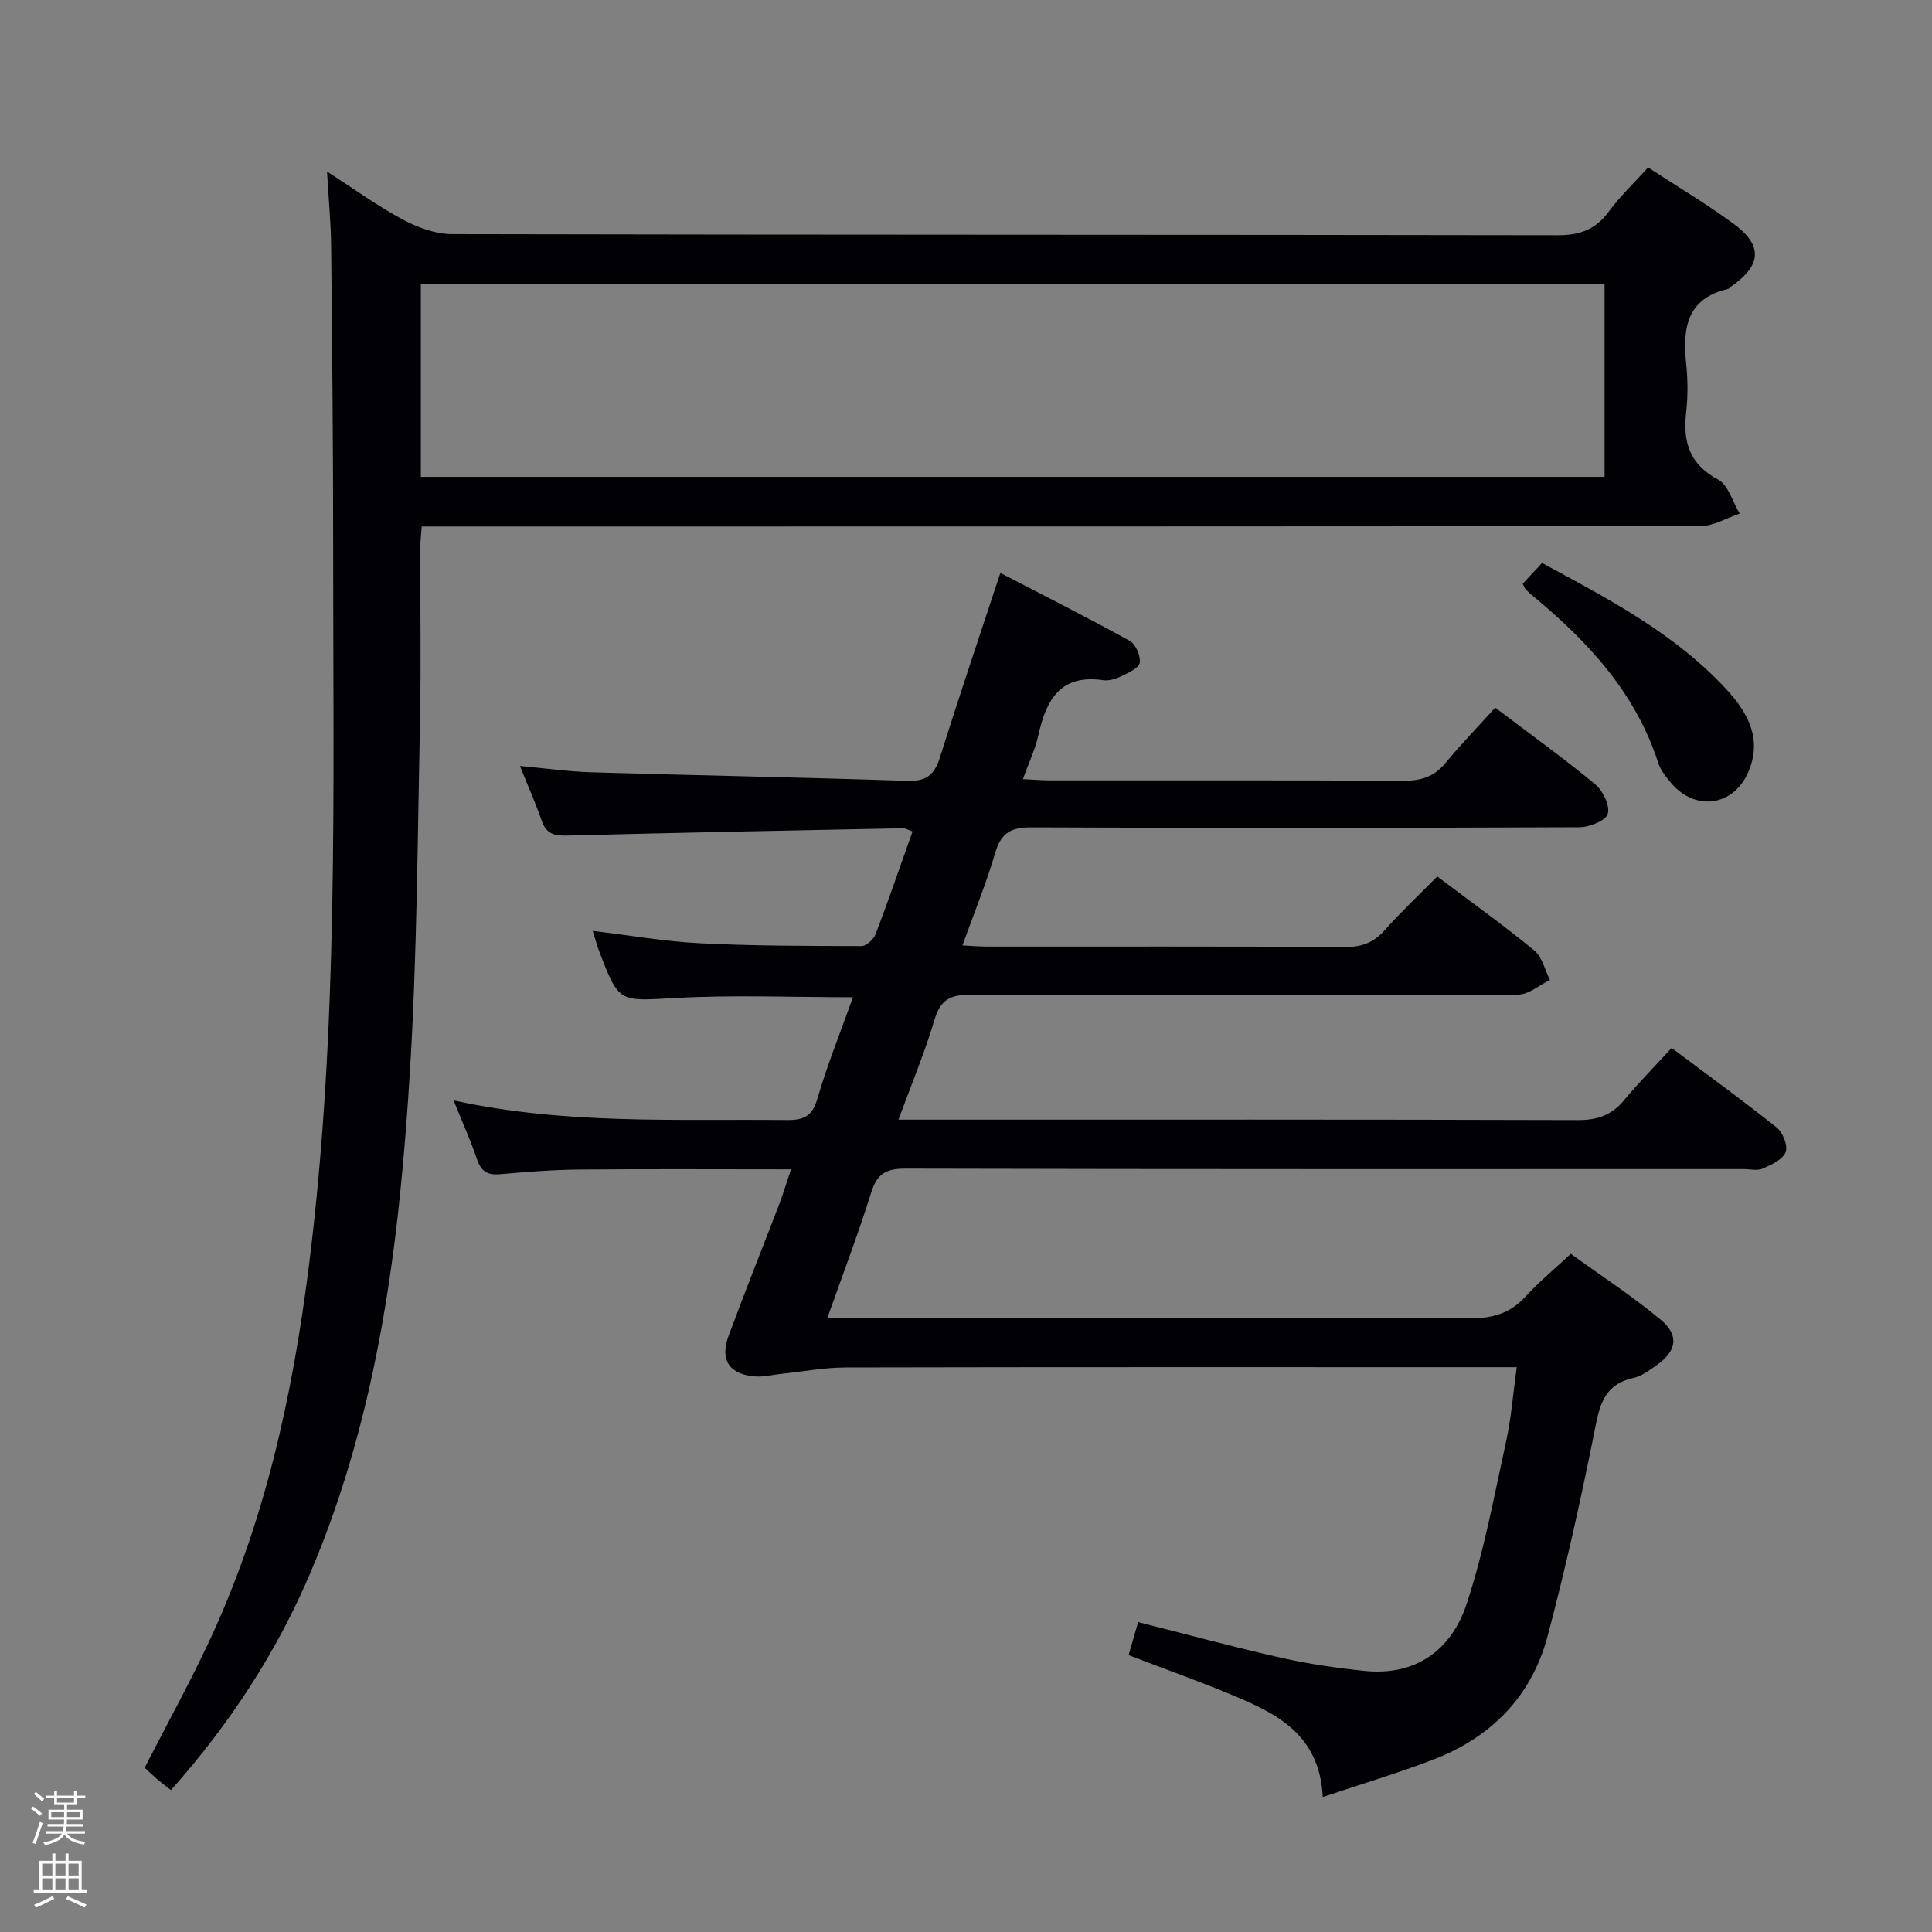 <svg enable-background="new 0 0 400 400" viewBox="0 0 400 400" xmlns="http://www.w3.org/2000/svg"><rect x="0" y="0" width="400" height="400" fill="#808080" stroke="none"/><path d="m6.44 374.46.42-.45c.65.47 1.27.95 1.85 1.44l-.45.49c-.65-.56-1.25-1.06-1.82-1.48m.93 7.33-.63-.26c.55-1.36 1.05-2.8 1.52-4.33.19.1.38.19.59.27-.46 1.29-.95 2.73-1.48 4.32m-.38-10.38.44-.42c.43.34 1.01.82 1.74 1.44l-.49.49c-.53-.51-1.09-1.01-1.69-1.51m2.5.35h1.72v-1.04h.59v1.04h3.52v-1.04h.59v1.04h1.75v.53h-1.75v1.42h-2.03v.97h3.22v2.03h-3.24c0 .35-.01.66-.03.93h3.32v.53h-3.37c-.03.27-.08.58-.15.94h3.96v.53h-3.71c.67.92 1.93 1.48 3.79 1.68-.13.24-.23.44-.29.59-2.13-.38-3.48-1.08-4.04-2.12-.43.97-1.77 1.72-4.03 2.23-.09-.19-.2-.37-.33-.55 2.1-.42 3.37-1.03 3.81-1.83h-3.36v-.53h3.58c.08-.29.13-.61.16-.94h-3.33v-.53h3.39c.02-.27.04-.58.04-.93h-3.23v-2.03h3.25v-.97h-2.07v-1.42h-1.73zm1.12 3.44v1h2.65c.01-.3.02-.44.01-.4v-.25-.35zm1.19-2h3.52v-.91h-3.52zm4.71 2h-2.63v.59c0 .15-.01.28-.01.4h2.64z" fill="#fcfbfa"/><path d="m13.56 383.74h.63v1.52h2.72v6.07h1.13v.6h-11.06v-.6h1.13v-6.07h2.73v-1.52h.63v1.52h2.1v-1.52zm-2.69 8.83.38.56c-1.24.63-2.53 1.25-3.85 1.85-.1-.21-.21-.42-.34-.63 1.36-.55 2.63-1.15 3.81-1.78m-2.13-4.27h2.1v-2.45h-2.1zm0 3.04h2.1v-2.46h-2.1zm2.72-3.04h2.1v-2.45h-2.1zm0 3.04h2.1v-2.46h-2.1zm6.07 3.6c-1.41-.71-2.7-1.3-3.86-1.78l.35-.56c1.45.62 2.75 1.19 3.88 1.72zm-1.25-9.09h-2.1v2.45h2.1zm-2.09 5.49h2.1v-2.46h-2.1z" fill="#fcfbfa"/><g fill="#010105"><path d="m171.31 272.83h6.65c42.17 0 84.33-.08 126.5.11 4.72.02 8.29-1.1 11.44-4.56 2.68-2.94 5.79-5.49 9.32-8.79 6.21 4.5 12.71 8.74 18.63 13.66 3.89 3.23 3.27 6.51-.9 9.43-1.49 1.04-3.08 2.25-4.79 2.62-6.51 1.43-7.1 6.36-8.18 11.76-2.8 13.96-5.91 27.87-9.55 41.63-3.33 12.58-11.76 21.08-23.87 25.69-7.22 2.75-14.63 4.97-22.69 7.67-.67-13-9.59-17.3-18.83-21.14-6.88-2.86-13.91-5.37-21.37-8.23.63-2.19 1.24-4.32 1.97-6.84 10.13 2.55 19.85 5.19 29.66 7.4 5.65 1.27 11.42 2.1 17.18 2.7 10.68 1.11 18.02-4.35 21.16-13.83 3.63-10.96 5.72-22.45 8.2-33.77 1.06-4.81 1.42-9.78 2.18-15.28-2.46 0-4.41 0-6.37 0-44.17 0-88.33-.04-132.5.06-4.45.01-8.89.84-13.33 1.31-1.8.19-3.62.67-5.41.55-5.36-.37-7.42-3.36-5.57-8.38 3.39-9.18 7.03-18.26 10.53-27.39.82-2.14 1.47-4.34 2.4-7.11-15 0-29.44-.09-43.88.04-5.48.05-10.97.5-16.43.97-2.61.23-3.9-.67-4.73-3.16-1.32-3.91-3.03-7.68-4.82-12.13 23.12 5.07 46.09 3.83 68.99 4.07 3.49.04 5.28-.77 6.34-4.44 2.03-6.98 4.78-13.75 7.36-20.98-12.58 0-24.68-.51-36.7.15-11.72.64-11.7 1.17-15.84-9.66-.45-1.19-.77-2.42-1.34-4.23 7.76.93 14.95 2.2 22.18 2.56 11.14.56 22.31.56 33.47.58 1 0 2.51-1.4 2.92-2.47 2.65-6.95 5.06-14 7.64-21.25-.83-.29-1.42-.68-2-.67-23.12.46-46.25.91-69.37 1.51-2.62.07-4.42-.22-5.38-3.01-1.23-3.58-2.79-7.06-4.53-11.39 5.42.49 10.13 1.17 14.86 1.31 21.79.64 43.59 1.04 65.37 1.77 3.9.13 5.59-1.26 6.71-4.82 3.92-12.46 8.11-24.85 12.52-38.23 9.02 4.68 18 9.21 26.8 14.07 1.23.68 2.25 3.08 2.06 4.52-.14 1.08-2.29 2.06-3.71 2.75-1.16.57-2.62 1.04-3.85.87-8.9-1.3-11.83 4.1-13.44 11.42-.63 2.87-1.94 5.58-3.19 9.06 2.22.11 3.95.26 5.68.26 24.33.02 48.67-.06 73 .08 3.61.02 6.38-.75 8.74-3.6 3.29-3.96 6.87-7.67 10.37-11.54 7.57 5.74 14.33 10.58 20.71 15.88 1.59 1.32 3.08 4.41 2.59 6.1-.41 1.41-3.77 2.77-5.84 2.78-37.83.16-75.66.19-113.5.03-4.16-.02-6.25 1.1-7.46 5.21-1.86 6.34-4.38 12.49-6.81 19.23 2.02.1 3.6.24 5.17.24 24.67.01 49.33-.06 74 .09 3.46.02 5.95-.88 8.25-3.47 3.4-3.83 7.16-7.35 10.89-11.14 6.93 5.23 13.69 10.07 20.09 15.33 1.64 1.35 2.19 4.04 3.24 6.11-2.19 1.05-4.38 3.01-6.58 3.02-37.83.19-75.66.2-113.5.04-4.14-.02-6.13 1.07-7.34 5.16-2.01 6.78-4.76 13.34-7.46 20.69h6.17c44.83 0 89.66-.05 134.5.09 4.02.01 6.97-1 9.53-4.08 3.08-3.7 6.47-7.14 9.87-10.85 7.79 5.84 14.92 11 21.78 16.5 1.26 1.01 2.35 3.8 1.82 5.08-.63 1.55-2.95 2.61-4.75 3.4-1.12.49-2.63.1-3.96.1-57.83 0-115.66.05-173.49-.1-3.97-.01-5.89 1.02-7.1 4.89-2.66 8.51-5.84 16.84-9.08 25.99z"/><path d="m67.71 35.52c5.9 3.79 10.6 7.23 15.69 9.94 3.06 1.63 6.73 3 10.13 3.01 76.32.17 152.63.09 228.95.23 4.61.01 7.87-1.17 10.6-4.89 2.34-3.19 5.26-5.95 8.14-9.14 6.07 3.96 12.06 7.52 17.66 11.63 6.13 4.5 5.85 8.56-.35 12.94-.27.19-.5.52-.8.59-8.61 2.02-9.38 8.26-8.62 15.56.35 3.3.36 6.69-.01 9.98-.69 6.11.64 10.72 6.6 13.91 2.14 1.14 3.02 4.63 4.48 7.05-2.68.89-5.36 2.57-8.05 2.57-86.14.12-172.29.1-258.43.1-1.99 0-3.97 0-6.39 0-.11 1.63-.29 3.06-.3 4.49-.02 12 .19 24-.06 35.99-.5 23.96-.6 47.94-2.05 71.85-2.16 35.55-6.44 70.81-20.54 104.08-7.07 16.68-16.82 31.58-28.97 45.21-1.11-.88-2.04-1.57-2.91-2.31-.87-.75-1.69-1.56-2.53-2.33 4.46-8.69 9.09-17.1 13.17-25.77 11.65-24.75 17.42-51.08 20.83-78.08 6.18-49.06 5.01-98.35 5.03-147.61.01-21.16-.21-42.32-.42-63.47-.05-4.82-.51-9.62-.85-15.53zm19.42 63.21h245.08c0-13.4 0-26.61 0-39.9-81.9 0-163.43 0-245.08 0z"/><path d="m315.26 120.86c1.25-1.35 2.58-2.77 4-4.3 13.96 7.52 27.49 14.65 38.07 26.05 4.45 4.8 7.59 10.25 4.68 17.13-3.04 7.18-10.99 8.34-16.04 2.36-1.06-1.25-2.16-2.65-2.65-4.16-4.7-14.51-14.53-25.12-25.96-34.56-.51-.42-1.01-.87-1.47-1.35-.21-.22-.3-.55-.63-1.17z"/></g></svg>